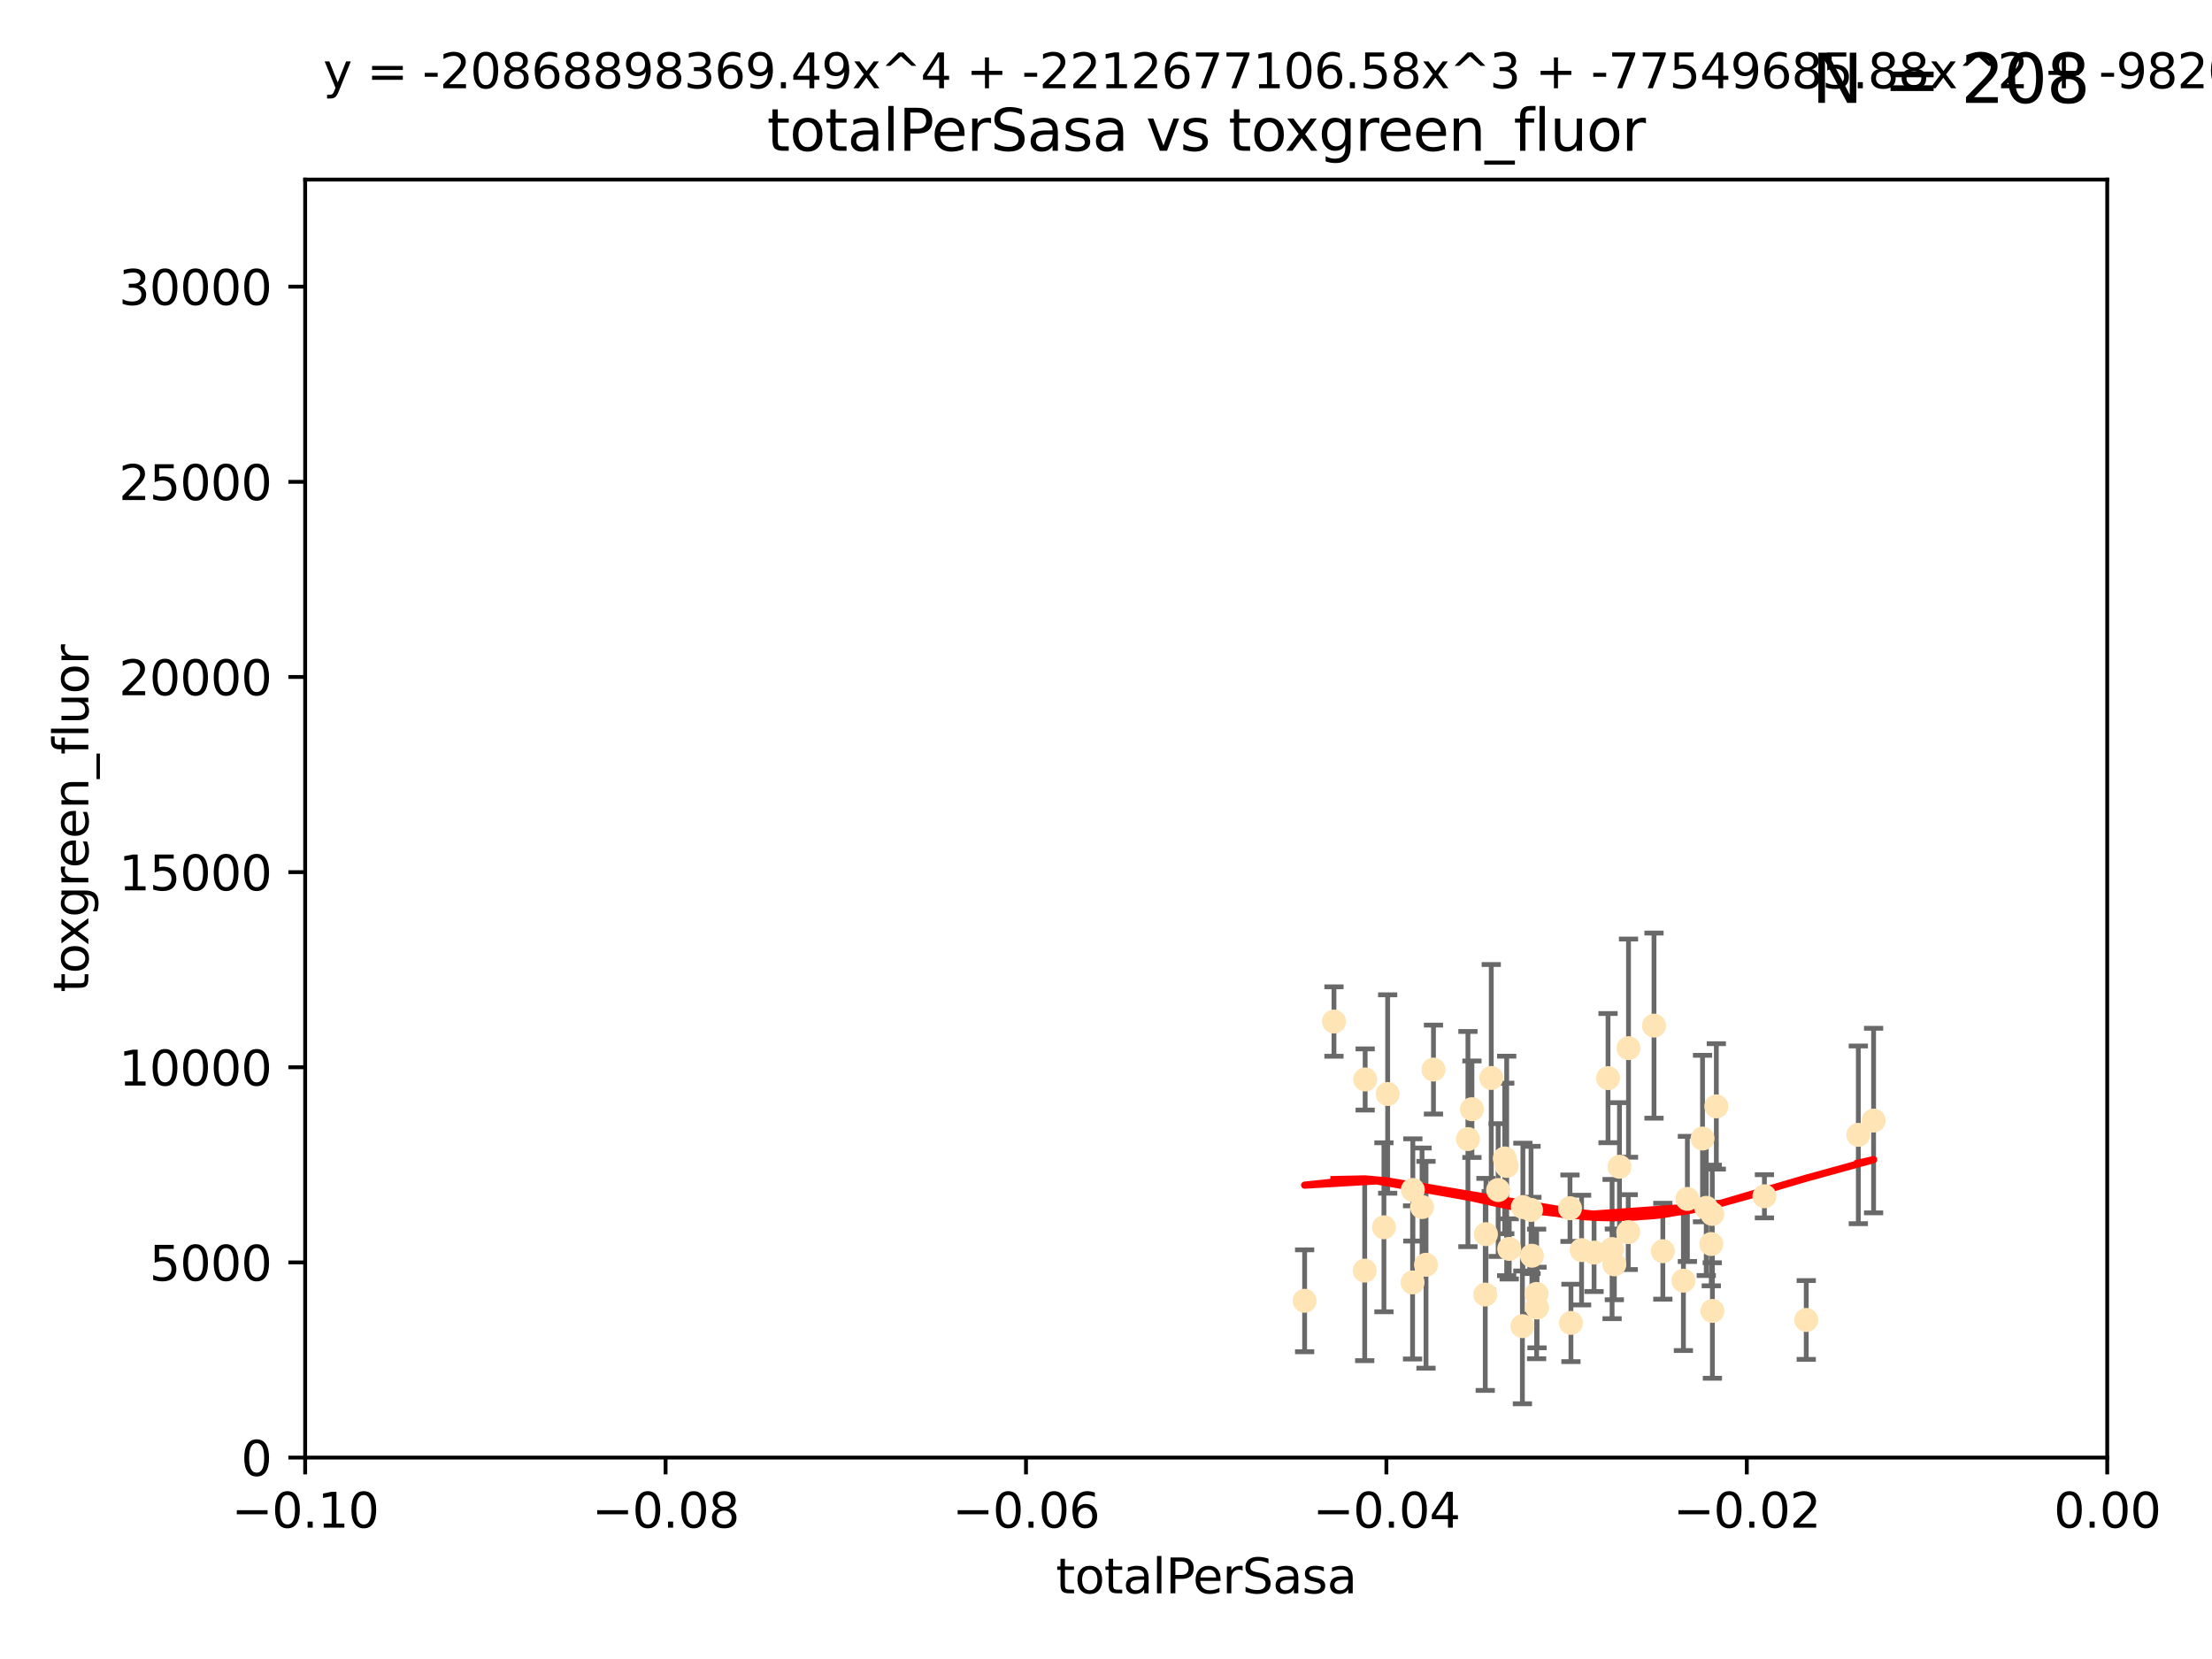 <?xml version="1.0" encoding="utf-8" standalone="no"?>
<!DOCTYPE svg PUBLIC "-//W3C//DTD SVG 1.1//EN"
  "http://www.w3.org/Graphics/SVG/1.1/DTD/svg11.dtd">
<svg xmlns:xlink="http://www.w3.org/1999/xlink" width="460.8pt" height="345.6pt" viewBox="0 0 460.8 345.6" xmlns="http://www.w3.org/2000/svg" version="1.1">
 <defs>
  <style type="text/css">*{stroke-linejoin: round; stroke-linecap: butt}</style>
 </defs>
 <g id="figure_1">
  <g id="patch_1">
   <path d="M 0 345.6 
L 460.8 345.6 
L 460.8 0 
L 0 0 
z
" style="fill: #ffffff"/>
  </g>
  <g id="axes_1">
   <g id="patch_2">
    <path d="M 63.571 303.64 
L 438.975 303.64 
L 438.975 37.411 
L 63.571 37.411 
z
" style="fill: #ffffff"/>
   </g>
   <g id="PathCollection_1">
    <defs>
     <path id="mea10096dc4" d="M 0 1.118 
C 0.297 1.118 0.581 1 0.791 0.791 
C 1 0.581 1.118 0.297 1.118 0 
C 1.118 -0.297 1 -0.581 0.791 -0.791 
C 0.581 -1 0.297 -1.118 0 -1.118 
C -0.297 -1.118 -0.581 -1 -0.791 -0.791 
C -1 -0.581 -1.118 -0.297 -1.118 0 
C -1.118 0.297 -1 0.581 -0.791 0.791 
C -0.581 1 -0.297 1.118 0 1.118 
z
" style="stroke: #ffe4b5"/>
    </defs>
    <g clip-path="url(#pb2c7de4767)">
     <use xlink:href="#mea10096dc4" x="277.89" y="212.802" style="fill: #ffe4b5; stroke: #ffe4b5"/>
     <use xlink:href="#mea10096dc4" x="284.39" y="224.873" style="fill: #ffe4b5; stroke: #ffe4b5"/>
     <use xlink:href="#mea10096dc4" x="306.632" y="231.067" style="fill: #ffe4b5; stroke: #ffe4b5"/>
     <use xlink:href="#mea10096dc4" x="289.078" y="227.903" style="fill: #ffe4b5; stroke: #ffe4b5"/>
     <use xlink:href="#mea10096dc4" x="284.293" y="264.692" style="fill: #ffe4b5; stroke: #ffe4b5"/>
     <use xlink:href="#mea10096dc4" x="271.779" y="270.979" style="fill: #ffe4b5; stroke: #ffe4b5"/>
     <use xlink:href="#mea10096dc4" x="288.299" y="255.665" style="fill: #ffe4b5; stroke: #ffe4b5"/>
     <use xlink:href="#mea10096dc4" x="296.242" y="251.455" style="fill: #ffe4b5; stroke: #ffe4b5"/>
     <use xlink:href="#mea10096dc4" x="297.063" y="263.475" style="fill: #ffe4b5; stroke: #ffe4b5"/>
     <use xlink:href="#mea10096dc4" x="318.943" y="252.047" style="fill: #ffe4b5; stroke: #ffe4b5"/>
     <use xlink:href="#mea10096dc4" x="317.243" y="251.458" style="fill: #ffe4b5; stroke: #ffe4b5"/>
     <use xlink:href="#mea10096dc4" x="294.318" y="247.882" style="fill: #ffe4b5; stroke: #ffe4b5"/>
     <use xlink:href="#mea10096dc4" x="313.869" y="242.885" style="fill: #ffe4b5; stroke: #ffe4b5"/>
     <use xlink:href="#mea10096dc4" x="313.471" y="241.324" style="fill: #ffe4b5; stroke: #ffe4b5"/>
     <use xlink:href="#mea10096dc4" x="312.092" y="247.907" style="fill: #ffe4b5; stroke: #ffe4b5"/>
     <use xlink:href="#mea10096dc4" x="305.797" y="237.288" style="fill: #ffe4b5; stroke: #ffe4b5"/>
     <use xlink:href="#mea10096dc4" x="298.619" y="222.809" style="fill: #ffe4b5; stroke: #ffe4b5"/>
     <use xlink:href="#mea10096dc4" x="317.142" y="276.261" style="fill: #ffe4b5; stroke: #ffe4b5"/>
     <use xlink:href="#mea10096dc4" x="309.404" y="269.678" style="fill: #ffe4b5; stroke: #ffe4b5"/>
     <use xlink:href="#mea10096dc4" x="309.551" y="257.103" style="fill: #ffe4b5; stroke: #ffe4b5"/>
     <use xlink:href="#mea10096dc4" x="320.103" y="269.55" style="fill: #ffe4b5; stroke: #ffe4b5"/>
     <use xlink:href="#mea10096dc4" x="337.368" y="243.055" style="fill: #ffe4b5; stroke: #ffe4b5"/>
     <use xlink:href="#mea10096dc4" x="319.123" y="261.588" style="fill: #ffe4b5; stroke: #ffe4b5"/>
     <use xlink:href="#mea10096dc4" x="310.657" y="224.564" style="fill: #ffe4b5; stroke: #ffe4b5"/>
     <use xlink:href="#mea10096dc4" x="327.058" y="251.692" style="fill: #ffe4b5; stroke: #ffe4b5"/>
     <use xlink:href="#mea10096dc4" x="294.266" y="267.149" style="fill: #ffe4b5; stroke: #ffe4b5"/>
     <use xlink:href="#mea10096dc4" x="334.983" y="224.589" style="fill: #ffe4b5; stroke: #ffe4b5"/>
     <use xlink:href="#mea10096dc4" x="329.474" y="260.418" style="fill: #ffe4b5; stroke: #ffe4b5"/>
     <use xlink:href="#mea10096dc4" x="339.247" y="218.347" style="fill: #ffe4b5; stroke: #ffe4b5"/>
     <use xlink:href="#mea10096dc4" x="314.398" y="260.168" style="fill: #ffe4b5; stroke: #ffe4b5"/>
     <use xlink:href="#mea10096dc4" x="320.186" y="272.377" style="fill: #ffe4b5; stroke: #ffe4b5"/>
     <use xlink:href="#mea10096dc4" x="332.073" y="260.939" style="fill: #ffe4b5; stroke: #ffe4b5"/>
     <use xlink:href="#mea10096dc4" x="335.828" y="260.2" style="fill: #ffe4b5; stroke: #ffe4b5"/>
     <use xlink:href="#mea10096dc4" x="336.297" y="263.39" style="fill: #ffe4b5; stroke: #ffe4b5"/>
     <use xlink:href="#mea10096dc4" x="350.686" y="266.787" style="fill: #ffe4b5; stroke: #ffe4b5"/>
     <use xlink:href="#mea10096dc4" x="354.67" y="237.179" style="fill: #ffe4b5; stroke: #ffe4b5"/>
     <use xlink:href="#mea10096dc4" x="346.4" y="260.652" style="fill: #ffe4b5; stroke: #ffe4b5"/>
     <use xlink:href="#mea10096dc4" x="344.559" y="213.654" style="fill: #ffe4b5; stroke: #ffe4b5"/>
     <use xlink:href="#mea10096dc4" x="339.191" y="256.674" style="fill: #ffe4b5; stroke: #ffe4b5"/>
     <use xlink:href="#mea10096dc4" x="355.446" y="251.615" style="fill: #ffe4b5; stroke: #ffe4b5"/>
     <use xlink:href="#mea10096dc4" x="356.698" y="252.889" style="fill: #ffe4b5; stroke: #ffe4b5"/>
     <use xlink:href="#mea10096dc4" x="356.492" y="259.156" style="fill: #ffe4b5; stroke: #ffe4b5"/>
     <use xlink:href="#mea10096dc4" x="351.515" y="249.756" style="fill: #ffe4b5; stroke: #ffe4b5"/>
     <use xlink:href="#mea10096dc4" x="327.257" y="275.586" style="fill: #ffe4b5; stroke: #ffe4b5"/>
     <use xlink:href="#mea10096dc4" x="356.726" y="273.091" style="fill: #ffe4b5; stroke: #ffe4b5"/>
     <use xlink:href="#mea10096dc4" x="367.563" y="249.204" style="fill: #ffe4b5; stroke: #ffe4b5"/>
     <use xlink:href="#mea10096dc4" x="357.543" y="230.478" style="fill: #ffe4b5; stroke: #ffe4b5"/>
     <use xlink:href="#mea10096dc4" x="376.275" y="274.972" style="fill: #ffe4b5; stroke: #ffe4b5"/>
     <use xlink:href="#mea10096dc4" x="390.305" y="233.435" style="fill: #ffe4b5; stroke: #ffe4b5"/>
     <use xlink:href="#mea10096dc4" x="387.124" y="236.407" style="fill: #ffe4b5; stroke: #ffe4b5"/>
    </g>
   </g>
   <g id="matplotlib.axis_1">
    <g id="xtick_1">
     <g id="line2d_1">
      <defs>
       <path id="m2d8df4fc4b" d="M 0 0 
L 0 3.5 
" style="stroke: #000000; stroke-width: 0.8"/>
      </defs>
      <g>
       <use xlink:href="#m2d8df4fc4b" x="63.571" y="303.64" style="stroke: #000000; stroke-width: 0.8"/>
      </g>
     </g>
     <g id="text_1">
      <!-- −0.10 -->
      <g transform="translate(48.249 318.238)scale(0.1 -0.1)">
       <defs>
        <path id="DejaVuSans-2212" d="M 678 2272 
L 4684 2272 
L 4684 1741 
L 678 1741 
L 678 2272 
z
" transform="scale(0.016)"/>
        <path id="DejaVuSans-30" d="M 2034 4250 
Q 1547 4250 1301 3770 
Q 1056 3291 1056 2328 
Q 1056 1369 1301 889 
Q 1547 409 2034 409 
Q 2525 409 2770 889 
Q 3016 1369 3016 2328 
Q 3016 3291 2770 3770 
Q 2525 4250 2034 4250 
z
M 2034 4750 
Q 2819 4750 3233 4129 
Q 3647 3509 3647 2328 
Q 3647 1150 3233 529 
Q 2819 -91 2034 -91 
Q 1250 -91 836 529 
Q 422 1150 422 2328 
Q 422 3509 836 4129 
Q 1250 4750 2034 4750 
z
" transform="scale(0.016)"/>
        <path id="DejaVuSans-2e" d="M 684 794 
L 1344 794 
L 1344 0 
L 684 0 
L 684 794 
z
" transform="scale(0.016)"/>
        <path id="DejaVuSans-31" d="M 794 531 
L 1825 531 
L 1825 4091 
L 703 3866 
L 703 4441 
L 1819 4666 
L 2450 4666 
L 2450 531 
L 3481 531 
L 3481 0 
L 794 0 
L 794 531 
z
" transform="scale(0.016)"/>
       </defs>
       <use xlink:href="#DejaVuSans-2212"/>
       <use xlink:href="#DejaVuSans-30" x="83.789"/>
       <use xlink:href="#DejaVuSans-2e" x="147.412"/>
       <use xlink:href="#DejaVuSans-31" x="179.199"/>
       <use xlink:href="#DejaVuSans-30" x="242.822"/>
      </g>
     </g>
    </g>
    <g id="xtick_2">
     <g id="line2d_2">
      <g>
       <use xlink:href="#m2d8df4fc4b" x="138.652" y="303.64" style="stroke: #000000; stroke-width: 0.8"/>
      </g>
     </g>
     <g id="text_2">
      <!-- −0.08 -->
      <g transform="translate(123.329 318.238)scale(0.1 -0.1)">
       <defs>
        <path id="DejaVuSans-38" d="M 2034 2216 
Q 1584 2216 1326 1975 
Q 1069 1734 1069 1313 
Q 1069 891 1326 650 
Q 1584 409 2034 409 
Q 2484 409 2743 651 
Q 3003 894 3003 1313 
Q 3003 1734 2745 1975 
Q 2488 2216 2034 2216 
z
M 1403 2484 
Q 997 2584 770 2862 
Q 544 3141 544 3541 
Q 544 4100 942 4425 
Q 1341 4750 2034 4750 
Q 2731 4750 3128 4425 
Q 3525 4100 3525 3541 
Q 3525 3141 3298 2862 
Q 3072 2584 2669 2484 
Q 3125 2378 3379 2068 
Q 3634 1759 3634 1313 
Q 3634 634 3220 271 
Q 2806 -91 2034 -91 
Q 1263 -91 848 271 
Q 434 634 434 1313 
Q 434 1759 690 2068 
Q 947 2378 1403 2484 
z
M 1172 3481 
Q 1172 3119 1398 2916 
Q 1625 2713 2034 2713 
Q 2441 2713 2670 2916 
Q 2900 3119 2900 3481 
Q 2900 3844 2670 4047 
Q 2441 4250 2034 4250 
Q 1625 4250 1398 4047 
Q 1172 3844 1172 3481 
z
" transform="scale(0.016)"/>
       </defs>
       <use xlink:href="#DejaVuSans-2212"/>
       <use xlink:href="#DejaVuSans-30" x="83.789"/>
       <use xlink:href="#DejaVuSans-2e" x="147.412"/>
       <use xlink:href="#DejaVuSans-30" x="179.199"/>
       <use xlink:href="#DejaVuSans-38" x="242.822"/>
      </g>
     </g>
    </g>
    <g id="xtick_3">
     <g id="line2d_3">
      <g>
       <use xlink:href="#m2d8df4fc4b" x="213.733" y="303.64" style="stroke: #000000; stroke-width: 0.8"/>
      </g>
     </g>
     <g id="text_3">
      <!-- −0.06 -->
      <g transform="translate(198.41 318.238)scale(0.1 -0.1)">
       <defs>
        <path id="DejaVuSans-36" d="M 2113 2584 
Q 1688 2584 1439 2293 
Q 1191 2003 1191 1497 
Q 1191 994 1439 701 
Q 1688 409 2113 409 
Q 2538 409 2786 701 
Q 3034 994 3034 1497 
Q 3034 2003 2786 2293 
Q 2538 2584 2113 2584 
z
M 3366 4563 
L 3366 3988 
Q 3128 4100 2886 4159 
Q 2644 4219 2406 4219 
Q 1781 4219 1451 3797 
Q 1122 3375 1075 2522 
Q 1259 2794 1537 2939 
Q 1816 3084 2150 3084 
Q 2853 3084 3261 2657 
Q 3669 2231 3669 1497 
Q 3669 778 3244 343 
Q 2819 -91 2113 -91 
Q 1303 -91 875 529 
Q 447 1150 447 2328 
Q 447 3434 972 4092 
Q 1497 4750 2381 4750 
Q 2619 4750 2861 4703 
Q 3103 4656 3366 4563 
z
" transform="scale(0.016)"/>
       </defs>
       <use xlink:href="#DejaVuSans-2212"/>
       <use xlink:href="#DejaVuSans-30" x="83.789"/>
       <use xlink:href="#DejaVuSans-2e" x="147.412"/>
       <use xlink:href="#DejaVuSans-30" x="179.199"/>
       <use xlink:href="#DejaVuSans-36" x="242.822"/>
      </g>
     </g>
    </g>
    <g id="xtick_4">
     <g id="line2d_4">
      <g>
       <use xlink:href="#m2d8df4fc4b" x="288.813" y="303.64" style="stroke: #000000; stroke-width: 0.8"/>
      </g>
     </g>
     <g id="text_4">
      <!-- −0.04 -->
      <g transform="translate(273.491 318.238)scale(0.1 -0.1)">
       <defs>
        <path id="DejaVuSans-34" d="M 2419 4116 
L 825 1625 
L 2419 1625 
L 2419 4116 
z
M 2253 4666 
L 3047 4666 
L 3047 1625 
L 3713 1625 
L 3713 1100 
L 3047 1100 
L 3047 0 
L 2419 0 
L 2419 1100 
L 313 1100 
L 313 1709 
L 2253 4666 
z
" transform="scale(0.016)"/>
       </defs>
       <use xlink:href="#DejaVuSans-2212"/>
       <use xlink:href="#DejaVuSans-30" x="83.789"/>
       <use xlink:href="#DejaVuSans-2e" x="147.412"/>
       <use xlink:href="#DejaVuSans-30" x="179.199"/>
       <use xlink:href="#DejaVuSans-34" x="242.822"/>
      </g>
     </g>
    </g>
    <g id="xtick_5">
     <g id="line2d_5">
      <g>
       <use xlink:href="#m2d8df4fc4b" x="363.894" y="303.64" style="stroke: #000000; stroke-width: 0.8"/>
      </g>
     </g>
     <g id="text_5">
      <!-- −0.02 -->
      <g transform="translate(348.572 318.238)scale(0.1 -0.1)">
       <defs>
        <path id="DejaVuSans-32" d="M 1228 531 
L 3431 531 
L 3431 0 
L 469 0 
L 469 531 
Q 828 903 1448 1529 
Q 2069 2156 2228 2338 
Q 2531 2678 2651 2914 
Q 2772 3150 2772 3378 
Q 2772 3750 2511 3984 
Q 2250 4219 1831 4219 
Q 1534 4219 1204 4116 
Q 875 4013 500 3803 
L 500 4441 
Q 881 4594 1212 4672 
Q 1544 4750 1819 4750 
Q 2544 4750 2975 4387 
Q 3406 4025 3406 3419 
Q 3406 3131 3298 2873 
Q 3191 2616 2906 2266 
Q 2828 2175 2409 1742 
Q 1991 1309 1228 531 
z
" transform="scale(0.016)"/>
       </defs>
       <use xlink:href="#DejaVuSans-2212"/>
       <use xlink:href="#DejaVuSans-30" x="83.789"/>
       <use xlink:href="#DejaVuSans-2e" x="147.412"/>
       <use xlink:href="#DejaVuSans-30" x="179.199"/>
       <use xlink:href="#DejaVuSans-32" x="242.822"/>
      </g>
     </g>
    </g>
    <g id="xtick_6">
     <g id="line2d_6">
      <g>
       <use xlink:href="#m2d8df4fc4b" x="438.975" y="303.64" style="stroke: #000000; stroke-width: 0.8"/>
      </g>
     </g>
     <g id="text_6">
      <!-- 0.00 -->
      <g transform="translate(427.842 318.238)scale(0.1 -0.1)">
       <use xlink:href="#DejaVuSans-30"/>
       <use xlink:href="#DejaVuSans-2e" x="63.623"/>
       <use xlink:href="#DejaVuSans-30" x="95.41"/>
       <use xlink:href="#DejaVuSans-30" x="159.033"/>
      </g>
     </g>
    </g>
    <g id="text_7">
     <!-- totalPerSasa -->
     <g transform="translate(219.968 331.917)scale(0.1 -0.1)">
      <defs>
       <path id="DejaVuSans-74" d="M 1172 4494 
L 1172 3500 
L 2356 3500 
L 2356 3053 
L 1172 3053 
L 1172 1153 
Q 1172 725 1289 603 
Q 1406 481 1766 481 
L 2356 481 
L 2356 0 
L 1766 0 
Q 1100 0 847 248 
Q 594 497 594 1153 
L 594 3053 
L 172 3053 
L 172 3500 
L 594 3500 
L 594 4494 
L 1172 4494 
z
" transform="scale(0.016)"/>
       <path id="DejaVuSans-6f" d="M 1959 3097 
Q 1497 3097 1228 2736 
Q 959 2375 959 1747 
Q 959 1119 1226 758 
Q 1494 397 1959 397 
Q 2419 397 2687 759 
Q 2956 1122 2956 1747 
Q 2956 2369 2687 2733 
Q 2419 3097 1959 3097 
z
M 1959 3584 
Q 2709 3584 3137 3096 
Q 3566 2609 3566 1747 
Q 3566 888 3137 398 
Q 2709 -91 1959 -91 
Q 1206 -91 779 398 
Q 353 888 353 1747 
Q 353 2609 779 3096 
Q 1206 3584 1959 3584 
z
" transform="scale(0.016)"/>
       <path id="DejaVuSans-61" d="M 2194 1759 
Q 1497 1759 1228 1600 
Q 959 1441 959 1056 
Q 959 750 1161 570 
Q 1363 391 1709 391 
Q 2188 391 2477 730 
Q 2766 1069 2766 1631 
L 2766 1759 
L 2194 1759 
z
M 3341 1997 
L 3341 0 
L 2766 0 
L 2766 531 
Q 2569 213 2275 61 
Q 1981 -91 1556 -91 
Q 1019 -91 701 211 
Q 384 513 384 1019 
Q 384 1609 779 1909 
Q 1175 2209 1959 2209 
L 2766 2209 
L 2766 2266 
Q 2766 2663 2505 2880 
Q 2244 3097 1772 3097 
Q 1472 3097 1187 3025 
Q 903 2953 641 2809 
L 641 3341 
Q 956 3463 1253 3523 
Q 1550 3584 1831 3584 
Q 2591 3584 2966 3190 
Q 3341 2797 3341 1997 
z
" transform="scale(0.016)"/>
       <path id="DejaVuSans-6c" d="M 603 4863 
L 1178 4863 
L 1178 0 
L 603 0 
L 603 4863 
z
" transform="scale(0.016)"/>
       <path id="DejaVuSans-50" d="M 1259 4147 
L 1259 2394 
L 2053 2394 
Q 2494 2394 2734 2622 
Q 2975 2850 2975 3272 
Q 2975 3691 2734 3919 
Q 2494 4147 2053 4147 
L 1259 4147 
z
M 628 4666 
L 2053 4666 
Q 2838 4666 3239 4311 
Q 3641 3956 3641 3272 
Q 3641 2581 3239 2228 
Q 2838 1875 2053 1875 
L 1259 1875 
L 1259 0 
L 628 0 
L 628 4666 
z
" transform="scale(0.016)"/>
       <path id="DejaVuSans-65" d="M 3597 1894 
L 3597 1613 
L 953 1613 
Q 991 1019 1311 708 
Q 1631 397 2203 397 
Q 2534 397 2845 478 
Q 3156 559 3463 722 
L 3463 178 
Q 3153 47 2828 -22 
Q 2503 -91 2169 -91 
Q 1331 -91 842 396 
Q 353 884 353 1716 
Q 353 2575 817 3079 
Q 1281 3584 2069 3584 
Q 2775 3584 3186 3129 
Q 3597 2675 3597 1894 
z
M 3022 2063 
Q 3016 2534 2758 2815 
Q 2500 3097 2075 3097 
Q 1594 3097 1305 2825 
Q 1016 2553 972 2059 
L 3022 2063 
z
" transform="scale(0.016)"/>
       <path id="DejaVuSans-72" d="M 2631 2963 
Q 2534 3019 2420 3045 
Q 2306 3072 2169 3072 
Q 1681 3072 1420 2755 
Q 1159 2438 1159 1844 
L 1159 0 
L 581 0 
L 581 3500 
L 1159 3500 
L 1159 2956 
Q 1341 3275 1631 3429 
Q 1922 3584 2338 3584 
Q 2397 3584 2469 3576 
Q 2541 3569 2628 3553 
L 2631 2963 
z
" transform="scale(0.016)"/>
       <path id="DejaVuSans-53" d="M 3425 4513 
L 3425 3897 
Q 3066 4069 2747 4153 
Q 2428 4238 2131 4238 
Q 1616 4238 1336 4038 
Q 1056 3838 1056 3469 
Q 1056 3159 1242 3001 
Q 1428 2844 1947 2747 
L 2328 2669 
Q 3034 2534 3370 2195 
Q 3706 1856 3706 1288 
Q 3706 609 3251 259 
Q 2797 -91 1919 -91 
Q 1588 -91 1214 -16 
Q 841 59 441 206 
L 441 856 
Q 825 641 1194 531 
Q 1563 422 1919 422 
Q 2459 422 2753 634 
Q 3047 847 3047 1241 
Q 3047 1584 2836 1778 
Q 2625 1972 2144 2069 
L 1759 2144 
Q 1053 2284 737 2584 
Q 422 2884 422 3419 
Q 422 4038 858 4394 
Q 1294 4750 2059 4750 
Q 2388 4750 2728 4690 
Q 3069 4631 3425 4513 
z
" transform="scale(0.016)"/>
       <path id="DejaVuSans-73" d="M 2834 3397 
L 2834 2853 
Q 2591 2978 2328 3040 
Q 2066 3103 1784 3103 
Q 1356 3103 1142 2972 
Q 928 2841 928 2578 
Q 928 2378 1081 2264 
Q 1234 2150 1697 2047 
L 1894 2003 
Q 2506 1872 2764 1633 
Q 3022 1394 3022 966 
Q 3022 478 2636 193 
Q 2250 -91 1575 -91 
Q 1294 -91 989 -36 
Q 684 19 347 128 
L 347 722 
Q 666 556 975 473 
Q 1284 391 1588 391 
Q 1994 391 2212 530 
Q 2431 669 2431 922 
Q 2431 1156 2273 1281 
Q 2116 1406 1581 1522 
L 1381 1569 
Q 847 1681 609 1914 
Q 372 2147 372 2553 
Q 372 3047 722 3315 
Q 1072 3584 1716 3584 
Q 2034 3584 2315 3537 
Q 2597 3491 2834 3397 
z
" transform="scale(0.016)"/>
      </defs>
      <use xlink:href="#DejaVuSans-74"/>
      <use xlink:href="#DejaVuSans-6f" x="39.209"/>
      <use xlink:href="#DejaVuSans-74" x="100.391"/>
      <use xlink:href="#DejaVuSans-61" x="139.6"/>
      <use xlink:href="#DejaVuSans-6c" x="200.879"/>
      <use xlink:href="#DejaVuSans-50" x="228.662"/>
      <use xlink:href="#DejaVuSans-65" x="285.34"/>
      <use xlink:href="#DejaVuSans-72" x="346.863"/>
      <use xlink:href="#DejaVuSans-53" x="387.977"/>
      <use xlink:href="#DejaVuSans-61" x="451.453"/>
      <use xlink:href="#DejaVuSans-73" x="512.732"/>
      <use xlink:href="#DejaVuSans-61" x="564.832"/>
     </g>
    </g>
   </g>
   <g id="matplotlib.axis_2">
    <g id="ytick_1">
     <g id="line2d_7">
      <defs>
       <path id="med9866a086" d="M 0 0 
L -3.5 0 
" style="stroke: #000000; stroke-width: 0.8"/>
      </defs>
      <g>
       <use xlink:href="#med9866a086" x="63.571" y="303.64" style="stroke: #000000; stroke-width: 0.8"/>
      </g>
     </g>
     <g id="text_8">
      <!-- 0 -->
      <g transform="translate(50.209 307.439)scale(0.1 -0.1)">
       <use xlink:href="#DejaVuSans-30"/>
      </g>
     </g>
    </g>
    <g id="ytick_2">
     <g id="line2d_8">
      <g>
       <use xlink:href="#med9866a086" x="63.571" y="262.986" style="stroke: #000000; stroke-width: 0.8"/>
      </g>
     </g>
     <g id="text_9">
      <!-- 5000 -->
      <g transform="translate(31.121 266.786)scale(0.1 -0.1)">
       <defs>
        <path id="DejaVuSans-35" d="M 691 4666 
L 3169 4666 
L 3169 4134 
L 1269 4134 
L 1269 2991 
Q 1406 3038 1543 3061 
Q 1681 3084 1819 3084 
Q 2600 3084 3056 2656 
Q 3513 2228 3513 1497 
Q 3513 744 3044 326 
Q 2575 -91 1722 -91 
Q 1428 -91 1123 -41 
Q 819 9 494 109 
L 494 744 
Q 775 591 1075 516 
Q 1375 441 1709 441 
Q 2250 441 2565 725 
Q 2881 1009 2881 1497 
Q 2881 1984 2565 2268 
Q 2250 2553 1709 2553 
Q 1456 2553 1204 2497 
Q 953 2441 691 2322 
L 691 4666 
z
" transform="scale(0.016)"/>
       </defs>
       <use xlink:href="#DejaVuSans-35"/>
       <use xlink:href="#DejaVuSans-30" x="63.623"/>
       <use xlink:href="#DejaVuSans-30" x="127.246"/>
       <use xlink:href="#DejaVuSans-30" x="190.869"/>
      </g>
     </g>
    </g>
    <g id="ytick_3">
     <g id="line2d_9">
      <g>
       <use xlink:href="#med9866a086" x="63.571" y="222.333" style="stroke: #000000; stroke-width: 0.8"/>
      </g>
     </g>
     <g id="text_10">
      <!-- 10000 -->
      <g transform="translate(24.759 226.132)scale(0.1 -0.1)">
       <use xlink:href="#DejaVuSans-31"/>
       <use xlink:href="#DejaVuSans-30" x="63.623"/>
       <use xlink:href="#DejaVuSans-30" x="127.246"/>
       <use xlink:href="#DejaVuSans-30" x="190.869"/>
       <use xlink:href="#DejaVuSans-30" x="254.492"/>
      </g>
     </g>
    </g>
    <g id="ytick_4">
     <g id="line2d_10">
      <g>
       <use xlink:href="#med9866a086" x="63.571" y="181.679" style="stroke: #000000; stroke-width: 0.8"/>
      </g>
     </g>
     <g id="text_11">
      <!-- 15000 -->
      <g transform="translate(24.759 185.478)scale(0.1 -0.1)">
       <use xlink:href="#DejaVuSans-31"/>
       <use xlink:href="#DejaVuSans-35" x="63.623"/>
       <use xlink:href="#DejaVuSans-30" x="127.246"/>
       <use xlink:href="#DejaVuSans-30" x="190.869"/>
       <use xlink:href="#DejaVuSans-30" x="254.492"/>
      </g>
     </g>
    </g>
    <g id="ytick_5">
     <g id="line2d_11">
      <g>
       <use xlink:href="#med9866a086" x="63.571" y="141.026" style="stroke: #000000; stroke-width: 0.8"/>
      </g>
     </g>
     <g id="text_12">
      <!-- 20000 -->
      <g transform="translate(24.759 144.825)scale(0.1 -0.1)">
       <use xlink:href="#DejaVuSans-32"/>
       <use xlink:href="#DejaVuSans-30" x="63.623"/>
       <use xlink:href="#DejaVuSans-30" x="127.246"/>
       <use xlink:href="#DejaVuSans-30" x="190.869"/>
       <use xlink:href="#DejaVuSans-30" x="254.492"/>
      </g>
     </g>
    </g>
    <g id="ytick_6">
     <g id="line2d_12">
      <g>
       <use xlink:href="#med9866a086" x="63.571" y="100.372" style="stroke: #000000; stroke-width: 0.8"/>
      </g>
     </g>
     <g id="text_13">
      <!-- 25000 -->
      <g transform="translate(24.759 104.171)scale(0.1 -0.1)">
       <use xlink:href="#DejaVuSans-32"/>
       <use xlink:href="#DejaVuSans-35" x="63.623"/>
       <use xlink:href="#DejaVuSans-30" x="127.246"/>
       <use xlink:href="#DejaVuSans-30" x="190.869"/>
       <use xlink:href="#DejaVuSans-30" x="254.492"/>
      </g>
     </g>
    </g>
    <g id="ytick_7">
     <g id="line2d_13">
      <g>
       <use xlink:href="#med9866a086" x="63.571" y="59.718" style="stroke: #000000; stroke-width: 0.8"/>
      </g>
     </g>
     <g id="text_14">
      <!-- 30000 -->
      <g transform="translate(24.759 63.518)scale(0.1 -0.1)">
       <defs>
        <path id="DejaVuSans-33" d="M 2597 2516 
Q 3050 2419 3304 2112 
Q 3559 1806 3559 1356 
Q 3559 666 3084 287 
Q 2609 -91 1734 -91 
Q 1441 -91 1130 -33 
Q 819 25 488 141 
L 488 750 
Q 750 597 1062 519 
Q 1375 441 1716 441 
Q 2309 441 2620 675 
Q 2931 909 2931 1356 
Q 2931 1769 2642 2001 
Q 2353 2234 1838 2234 
L 1294 2234 
L 1294 2753 
L 1863 2753 
Q 2328 2753 2575 2939 
Q 2822 3125 2822 3475 
Q 2822 3834 2567 4026 
Q 2313 4219 1838 4219 
Q 1578 4219 1281 4162 
Q 984 4106 628 3988 
L 628 4550 
Q 988 4650 1302 4700 
Q 1616 4750 1894 4750 
Q 2613 4750 3031 4423 
Q 3450 4097 3450 3541 
Q 3450 3153 3228 2886 
Q 3006 2619 2597 2516 
z
" transform="scale(0.016)"/>
       </defs>
       <use xlink:href="#DejaVuSans-33"/>
       <use xlink:href="#DejaVuSans-30" x="63.623"/>
       <use xlink:href="#DejaVuSans-30" x="127.246"/>
       <use xlink:href="#DejaVuSans-30" x="190.869"/>
       <use xlink:href="#DejaVuSans-30" x="254.492"/>
      </g>
     </g>
    </g>
    <g id="text_15">
     <!-- toxgreen_fluor -->
     <g transform="translate(18.401 206.72)rotate(-90)scale(0.1 -0.1)">
      <defs>
       <path id="DejaVuSans-78" d="M 3513 3500 
L 2247 1797 
L 3578 0 
L 2900 0 
L 1881 1375 
L 863 0 
L 184 0 
L 1544 1831 
L 300 3500 
L 978 3500 
L 1906 2253 
L 2834 3500 
L 3513 3500 
z
" transform="scale(0.016)"/>
       <path id="DejaVuSans-67" d="M 2906 1791 
Q 2906 2416 2648 2759 
Q 2391 3103 1925 3103 
Q 1463 3103 1205 2759 
Q 947 2416 947 1791 
Q 947 1169 1205 825 
Q 1463 481 1925 481 
Q 2391 481 2648 825 
Q 2906 1169 2906 1791 
z
M 3481 434 
Q 3481 -459 3084 -895 
Q 2688 -1331 1869 -1331 
Q 1566 -1331 1297 -1286 
Q 1028 -1241 775 -1147 
L 775 -588 
Q 1028 -725 1275 -790 
Q 1522 -856 1778 -856 
Q 2344 -856 2625 -561 
Q 2906 -266 2906 331 
L 2906 616 
Q 2728 306 2450 153 
Q 2172 0 1784 0 
Q 1141 0 747 490 
Q 353 981 353 1791 
Q 353 2603 747 3093 
Q 1141 3584 1784 3584 
Q 2172 3584 2450 3431 
Q 2728 3278 2906 2969 
L 2906 3500 
L 3481 3500 
L 3481 434 
z
" transform="scale(0.016)"/>
       <path id="DejaVuSans-6e" d="M 3513 2113 
L 3513 0 
L 2938 0 
L 2938 2094 
Q 2938 2591 2744 2837 
Q 2550 3084 2163 3084 
Q 1697 3084 1428 2787 
Q 1159 2491 1159 1978 
L 1159 0 
L 581 0 
L 581 3500 
L 1159 3500 
L 1159 2956 
Q 1366 3272 1645 3428 
Q 1925 3584 2291 3584 
Q 2894 3584 3203 3211 
Q 3513 2838 3513 2113 
z
" transform="scale(0.016)"/>
       <path id="DejaVuSans-5f" d="M 3263 -1063 
L 3263 -1509 
L -63 -1509 
L -63 -1063 
L 3263 -1063 
z
" transform="scale(0.016)"/>
       <path id="DejaVuSans-66" d="M 2375 4863 
L 2375 4384 
L 1825 4384 
Q 1516 4384 1395 4259 
Q 1275 4134 1275 3809 
L 1275 3500 
L 2222 3500 
L 2222 3053 
L 1275 3053 
L 1275 0 
L 697 0 
L 697 3053 
L 147 3053 
L 147 3500 
L 697 3500 
L 697 3744 
Q 697 4328 969 4595 
Q 1241 4863 1831 4863 
L 2375 4863 
z
" transform="scale(0.016)"/>
       <path id="DejaVuSans-75" d="M 544 1381 
L 544 3500 
L 1119 3500 
L 1119 1403 
Q 1119 906 1312 657 
Q 1506 409 1894 409 
Q 2359 409 2629 706 
Q 2900 1003 2900 1516 
L 2900 3500 
L 3475 3500 
L 3475 0 
L 2900 0 
L 2900 538 
Q 2691 219 2414 64 
Q 2138 -91 1772 -91 
Q 1169 -91 856 284 
Q 544 659 544 1381 
z
M 1991 3584 
L 1991 3584 
z
" transform="scale(0.016)"/>
      </defs>
      <use xlink:href="#DejaVuSans-74"/>
      <use xlink:href="#DejaVuSans-6f" x="39.209"/>
      <use xlink:href="#DejaVuSans-78" x="97.266"/>
      <use xlink:href="#DejaVuSans-67" x="156.445"/>
      <use xlink:href="#DejaVuSans-72" x="219.922"/>
      <use xlink:href="#DejaVuSans-65" x="258.785"/>
      <use xlink:href="#DejaVuSans-65" x="320.309"/>
      <use xlink:href="#DejaVuSans-6e" x="381.832"/>
      <use xlink:href="#DejaVuSans-5f" x="445.211"/>
      <use xlink:href="#DejaVuSans-66" x="495.211"/>
      <use xlink:href="#DejaVuSans-6c" x="530.416"/>
      <use xlink:href="#DejaVuSans-75" x="558.199"/>
      <use xlink:href="#DejaVuSans-6f" x="621.578"/>
      <use xlink:href="#DejaVuSans-72" x="682.76"/>
     </g>
    </g>
   </g>
   <g id="LineCollection_1">
    <path d="M 277.89 220.032 
L 277.89 205.573 
" clip-path="url(#pb2c7de4767)" style="fill: none; stroke: #696969"/>
    <path d="M 284.39 231.243 
L 284.39 218.504 
" clip-path="url(#pb2c7de4767)" style="fill: none; stroke: #696969"/>
    <path d="M 306.632 241.119 
L 306.632 221.015 
" clip-path="url(#pb2c7de4767)" style="fill: none; stroke: #696969"/>
    <path d="M 289.078 248.569 
L 289.078 207.238 
" clip-path="url(#pb2c7de4767)" style="fill: none; stroke: #696969"/>
    <path d="M 284.293 283.445 
L 284.293 245.938 
" clip-path="url(#pb2c7de4767)" style="fill: none; stroke: #696969"/>
    <path d="M 271.779 281.591 
L 271.779 260.367 
" clip-path="url(#pb2c7de4767)" style="fill: none; stroke: #696969"/>
    <path d="M 288.299 273.27 
L 288.299 238.061 
" clip-path="url(#pb2c7de4767)" style="fill: none; stroke: #696969"/>
    <path d="M 296.242 263.752 
L 296.242 239.159 
" clip-path="url(#pb2c7de4767)" style="fill: none; stroke: #696969"/>
    <path d="M 297.063 285.018 
L 297.063 241.932 
" clip-path="url(#pb2c7de4767)" style="fill: none; stroke: #696969"/>
    <path d="M 318.943 265.298 
L 318.943 238.796 
" clip-path="url(#pb2c7de4767)" style="fill: none; stroke: #696969"/>
    <path d="M 317.243 264.768 
L 317.243 238.148 
" clip-path="url(#pb2c7de4767)" style="fill: none; stroke: #696969"/>
    <path d="M 294.318 258.528 
L 294.318 237.236 
" clip-path="url(#pb2c7de4767)" style="fill: none; stroke: #696969"/>
    <path d="M 313.869 265.745 
L 313.869 220.025 
" clip-path="url(#pb2c7de4767)" style="fill: none; stroke: #696969"/>
    <path d="M 313.471 257.002 
L 313.471 225.646 
" clip-path="url(#pb2c7de4767)" style="fill: none; stroke: #696969"/>
    <path d="M 312.092 261.733 
L 312.092 234.081 
" clip-path="url(#pb2c7de4767)" style="fill: none; stroke: #696969"/>
    <path d="M 305.797 259.699 
L 305.797 214.876 
" clip-path="url(#pb2c7de4767)" style="fill: none; stroke: #696969"/>
    <path d="M 298.619 232.071 
L 298.619 213.548 
" clip-path="url(#pb2c7de4767)" style="fill: none; stroke: #696969"/>
    <path d="M 317.142 292.428 
L 317.142 260.093 
" clip-path="url(#pb2c7de4767)" style="fill: none; stroke: #696969"/>
    <path d="M 309.404 289.643 
L 309.404 249.712 
" clip-path="url(#pb2c7de4767)" style="fill: none; stroke: #696969"/>
    <path d="M 309.551 268.73 
L 309.551 245.476 
" clip-path="url(#pb2c7de4767)" style="fill: none; stroke: #696969"/>
    <path d="M 320.103 283.046 
L 320.103 256.054 
" clip-path="url(#pb2c7de4767)" style="fill: none; stroke: #696969"/>
    <path d="M 337.368 256.404 
L 337.368 229.706 
" clip-path="url(#pb2c7de4767)" style="fill: none; stroke: #696969"/>
    <path d="M 319.123 273.762 
L 319.123 249.414 
" clip-path="url(#pb2c7de4767)" style="fill: none; stroke: #696969"/>
    <path d="M 310.657 248.198 
L 310.657 200.931 
" clip-path="url(#pb2c7de4767)" style="fill: none; stroke: #696969"/>
    <path d="M 327.058 258.613 
L 327.058 244.772 
" clip-path="url(#pb2c7de4767)" style="fill: none; stroke: #696969"/>
    <path d="M 294.266 283.104 
L 294.266 251.194 
" clip-path="url(#pb2c7de4767)" style="fill: none; stroke: #696969"/>
    <path d="M 334.983 238.042 
L 334.983 211.137 
" clip-path="url(#pb2c7de4767)" style="fill: none; stroke: #696969"/>
    <path d="M 329.474 271.844 
L 329.474 248.991 
" clip-path="url(#pb2c7de4767)" style="fill: none; stroke: #696969"/>
    <path d="M 339.247 241.072 
L 339.247 195.622 
" clip-path="url(#pb2c7de4767)" style="fill: none; stroke: #696969"/>
    <path d="M 314.398 266.44 
L 314.398 253.897 
" clip-path="url(#pb2c7de4767)" style="fill: none; stroke: #696969"/>
    <path d="M 320.186 280.771 
L 320.186 263.983 
" clip-path="url(#pb2c7de4767)" style="fill: none; stroke: #696969"/>
    <path d="M 332.073 269.046 
L 332.073 252.831 
" clip-path="url(#pb2c7de4767)" style="fill: none; stroke: #696969"/>
    <path d="M 335.828 274.702 
L 335.828 245.699 
" clip-path="url(#pb2c7de4767)" style="fill: none; stroke: #696969"/>
    <path d="M 336.297 270.759 
L 336.297 256.021 
" clip-path="url(#pb2c7de4767)" style="fill: none; stroke: #696969"/>
    <path d="M 350.686 281.343 
L 350.686 252.231 
" clip-path="url(#pb2c7de4767)" style="fill: none; stroke: #696969"/>
    <path d="M 354.67 254.521 
L 354.67 219.838 
" clip-path="url(#pb2c7de4767)" style="fill: none; stroke: #696969"/>
    <path d="M 346.4 270.642 
L 346.4 250.662 
" clip-path="url(#pb2c7de4767)" style="fill: none; stroke: #696969"/>
    <path d="M 344.559 232.935 
L 344.559 194.373 
" clip-path="url(#pb2c7de4767)" style="fill: none; stroke: #696969"/>
    <path d="M 339.191 264.469 
L 339.191 248.879 
" clip-path="url(#pb2c7de4767)" style="fill: none; stroke: #696969"/>
    <path d="M 355.446 265.717 
L 355.446 237.512 
" clip-path="url(#pb2c7de4767)" style="fill: none; stroke: #696969"/>
    <path d="M 356.698 263.053 
L 356.698 242.725 
" clip-path="url(#pb2c7de4767)" style="fill: none; stroke: #696969"/>
    <path d="M 356.492 267.862 
L 356.492 250.451 
" clip-path="url(#pb2c7de4767)" style="fill: none; stroke: #696969"/>
    <path d="M 351.515 262.791 
L 351.515 236.721 
" clip-path="url(#pb2c7de4767)" style="fill: none; stroke: #696969"/>
    <path d="M 327.257 283.647 
L 327.257 267.525 
" clip-path="url(#pb2c7de4767)" style="fill: none; stroke: #696969"/>
    <path d="M 356.726 287.119 
L 356.726 259.063 
" clip-path="url(#pb2c7de4767)" style="fill: none; stroke: #696969"/>
    <path d="M 367.563 253.701 
L 367.563 244.707 
" clip-path="url(#pb2c7de4767)" style="fill: none; stroke: #696969"/>
    <path d="M 357.543 243.539 
L 357.543 217.416 
" clip-path="url(#pb2c7de4767)" style="fill: none; stroke: #696969"/>
    <path d="M 376.275 283.18 
L 376.275 266.764 
" clip-path="url(#pb2c7de4767)" style="fill: none; stroke: #696969"/>
    <path d="M 390.305 252.656 
L 390.305 214.213 
" clip-path="url(#pb2c7de4767)" style="fill: none; stroke: #696969"/>
    <path d="M 387.124 254.916 
L 387.124 217.898 
" clip-path="url(#pb2c7de4767)" style="fill: none; stroke: #696969"/>
   </g>
   <g id="line2d_14">
    <defs>
     <path id="m3b65062aa5" d="M 2 0 
L -2 -0 
" style="stroke: #696969"/>
    </defs>
    <g clip-path="url(#pb2c7de4767)">
     <use xlink:href="#m3b65062aa5" x="277.89" y="220.032" style="fill: #696969; stroke: #696969"/>
     <use xlink:href="#m3b65062aa5" x="284.39" y="231.243" style="fill: #696969; stroke: #696969"/>
     <use xlink:href="#m3b65062aa5" x="306.632" y="241.119" style="fill: #696969; stroke: #696969"/>
     <use xlink:href="#m3b65062aa5" x="289.078" y="248.569" style="fill: #696969; stroke: #696969"/>
     <use xlink:href="#m3b65062aa5" x="284.293" y="283.445" style="fill: #696969; stroke: #696969"/>
     <use xlink:href="#m3b65062aa5" x="271.779" y="281.591" style="fill: #696969; stroke: #696969"/>
     <use xlink:href="#m3b65062aa5" x="288.299" y="273.27" style="fill: #696969; stroke: #696969"/>
     <use xlink:href="#m3b65062aa5" x="296.242" y="263.752" style="fill: #696969; stroke: #696969"/>
     <use xlink:href="#m3b65062aa5" x="297.063" y="285.018" style="fill: #696969; stroke: #696969"/>
     <use xlink:href="#m3b65062aa5" x="318.943" y="265.298" style="fill: #696969; stroke: #696969"/>
     <use xlink:href="#m3b65062aa5" x="317.243" y="264.768" style="fill: #696969; stroke: #696969"/>
     <use xlink:href="#m3b65062aa5" x="294.318" y="258.528" style="fill: #696969; stroke: #696969"/>
     <use xlink:href="#m3b65062aa5" x="313.869" y="265.745" style="fill: #696969; stroke: #696969"/>
     <use xlink:href="#m3b65062aa5" x="313.471" y="257.002" style="fill: #696969; stroke: #696969"/>
     <use xlink:href="#m3b65062aa5" x="312.092" y="261.733" style="fill: #696969; stroke: #696969"/>
     <use xlink:href="#m3b65062aa5" x="305.797" y="259.699" style="fill: #696969; stroke: #696969"/>
     <use xlink:href="#m3b65062aa5" x="298.619" y="232.071" style="fill: #696969; stroke: #696969"/>
     <use xlink:href="#m3b65062aa5" x="317.142" y="292.428" style="fill: #696969; stroke: #696969"/>
     <use xlink:href="#m3b65062aa5" x="309.404" y="289.643" style="fill: #696969; stroke: #696969"/>
     <use xlink:href="#m3b65062aa5" x="309.551" y="268.73" style="fill: #696969; stroke: #696969"/>
     <use xlink:href="#m3b65062aa5" x="320.103" y="283.046" style="fill: #696969; stroke: #696969"/>
     <use xlink:href="#m3b65062aa5" x="337.368" y="256.404" style="fill: #696969; stroke: #696969"/>
     <use xlink:href="#m3b65062aa5" x="319.123" y="273.762" style="fill: #696969; stroke: #696969"/>
     <use xlink:href="#m3b65062aa5" x="310.657" y="248.198" style="fill: #696969; stroke: #696969"/>
     <use xlink:href="#m3b65062aa5" x="327.058" y="258.613" style="fill: #696969; stroke: #696969"/>
     <use xlink:href="#m3b65062aa5" x="294.266" y="283.104" style="fill: #696969; stroke: #696969"/>
     <use xlink:href="#m3b65062aa5" x="334.983" y="238.042" style="fill: #696969; stroke: #696969"/>
     <use xlink:href="#m3b65062aa5" x="329.474" y="271.844" style="fill: #696969; stroke: #696969"/>
     <use xlink:href="#m3b65062aa5" x="339.247" y="241.072" style="fill: #696969; stroke: #696969"/>
     <use xlink:href="#m3b65062aa5" x="314.398" y="266.44" style="fill: #696969; stroke: #696969"/>
     <use xlink:href="#m3b65062aa5" x="320.186" y="280.771" style="fill: #696969; stroke: #696969"/>
     <use xlink:href="#m3b65062aa5" x="332.073" y="269.046" style="fill: #696969; stroke: #696969"/>
     <use xlink:href="#m3b65062aa5" x="335.828" y="274.702" style="fill: #696969; stroke: #696969"/>
     <use xlink:href="#m3b65062aa5" x="336.297" y="270.759" style="fill: #696969; stroke: #696969"/>
     <use xlink:href="#m3b65062aa5" x="350.686" y="281.343" style="fill: #696969; stroke: #696969"/>
     <use xlink:href="#m3b65062aa5" x="354.67" y="254.521" style="fill: #696969; stroke: #696969"/>
     <use xlink:href="#m3b65062aa5" x="346.4" y="270.642" style="fill: #696969; stroke: #696969"/>
     <use xlink:href="#m3b65062aa5" x="344.559" y="232.935" style="fill: #696969; stroke: #696969"/>
     <use xlink:href="#m3b65062aa5" x="339.191" y="264.469" style="fill: #696969; stroke: #696969"/>
     <use xlink:href="#m3b65062aa5" x="355.446" y="265.717" style="fill: #696969; stroke: #696969"/>
     <use xlink:href="#m3b65062aa5" x="356.698" y="263.053" style="fill: #696969; stroke: #696969"/>
     <use xlink:href="#m3b65062aa5" x="356.492" y="267.862" style="fill: #696969; stroke: #696969"/>
     <use xlink:href="#m3b65062aa5" x="351.515" y="262.791" style="fill: #696969; stroke: #696969"/>
     <use xlink:href="#m3b65062aa5" x="327.257" y="283.647" style="fill: #696969; stroke: #696969"/>
     <use xlink:href="#m3b65062aa5" x="356.726" y="287.119" style="fill: #696969; stroke: #696969"/>
     <use xlink:href="#m3b65062aa5" x="367.563" y="253.701" style="fill: #696969; stroke: #696969"/>
     <use xlink:href="#m3b65062aa5" x="357.543" y="243.539" style="fill: #696969; stroke: #696969"/>
     <use xlink:href="#m3b65062aa5" x="376.275" y="283.18" style="fill: #696969; stroke: #696969"/>
     <use xlink:href="#m3b65062aa5" x="390.305" y="252.656" style="fill: #696969; stroke: #696969"/>
     <use xlink:href="#m3b65062aa5" x="387.124" y="254.916" style="fill: #696969; stroke: #696969"/>
    </g>
   </g>
   <g id="line2d_15">
    <g clip-path="url(#pb2c7de4767)">
     <use xlink:href="#m3b65062aa5" x="277.89" y="205.573" style="fill: #696969; stroke: #696969"/>
     <use xlink:href="#m3b65062aa5" x="284.39" y="218.504" style="fill: #696969; stroke: #696969"/>
     <use xlink:href="#m3b65062aa5" x="306.632" y="221.015" style="fill: #696969; stroke: #696969"/>
     <use xlink:href="#m3b65062aa5" x="289.078" y="207.238" style="fill: #696969; stroke: #696969"/>
     <use xlink:href="#m3b65062aa5" x="284.293" y="245.938" style="fill: #696969; stroke: #696969"/>
     <use xlink:href="#m3b65062aa5" x="271.779" y="260.367" style="fill: #696969; stroke: #696969"/>
     <use xlink:href="#m3b65062aa5" x="288.299" y="238.061" style="fill: #696969; stroke: #696969"/>
     <use xlink:href="#m3b65062aa5" x="296.242" y="239.159" style="fill: #696969; stroke: #696969"/>
     <use xlink:href="#m3b65062aa5" x="297.063" y="241.932" style="fill: #696969; stroke: #696969"/>
     <use xlink:href="#m3b65062aa5" x="318.943" y="238.796" style="fill: #696969; stroke: #696969"/>
     <use xlink:href="#m3b65062aa5" x="317.243" y="238.148" style="fill: #696969; stroke: #696969"/>
     <use xlink:href="#m3b65062aa5" x="294.318" y="237.236" style="fill: #696969; stroke: #696969"/>
     <use xlink:href="#m3b65062aa5" x="313.869" y="220.025" style="fill: #696969; stroke: #696969"/>
     <use xlink:href="#m3b65062aa5" x="313.471" y="225.646" style="fill: #696969; stroke: #696969"/>
     <use xlink:href="#m3b65062aa5" x="312.092" y="234.081" style="fill: #696969; stroke: #696969"/>
     <use xlink:href="#m3b65062aa5" x="305.797" y="214.876" style="fill: #696969; stroke: #696969"/>
     <use xlink:href="#m3b65062aa5" x="298.619" y="213.548" style="fill: #696969; stroke: #696969"/>
     <use xlink:href="#m3b65062aa5" x="317.142" y="260.093" style="fill: #696969; stroke: #696969"/>
     <use xlink:href="#m3b65062aa5" x="309.404" y="249.712" style="fill: #696969; stroke: #696969"/>
     <use xlink:href="#m3b65062aa5" x="309.551" y="245.476" style="fill: #696969; stroke: #696969"/>
     <use xlink:href="#m3b65062aa5" x="320.103" y="256.054" style="fill: #696969; stroke: #696969"/>
     <use xlink:href="#m3b65062aa5" x="337.368" y="229.706" style="fill: #696969; stroke: #696969"/>
     <use xlink:href="#m3b65062aa5" x="319.123" y="249.414" style="fill: #696969; stroke: #696969"/>
     <use xlink:href="#m3b65062aa5" x="310.657" y="200.931" style="fill: #696969; stroke: #696969"/>
     <use xlink:href="#m3b65062aa5" x="327.058" y="244.772" style="fill: #696969; stroke: #696969"/>
     <use xlink:href="#m3b65062aa5" x="294.266" y="251.194" style="fill: #696969; stroke: #696969"/>
     <use xlink:href="#m3b65062aa5" x="334.983" y="211.137" style="fill: #696969; stroke: #696969"/>
     <use xlink:href="#m3b65062aa5" x="329.474" y="248.991" style="fill: #696969; stroke: #696969"/>
     <use xlink:href="#m3b65062aa5" x="339.247" y="195.622" style="fill: #696969; stroke: #696969"/>
     <use xlink:href="#m3b65062aa5" x="314.398" y="253.897" style="fill: #696969; stroke: #696969"/>
     <use xlink:href="#m3b65062aa5" x="320.186" y="263.983" style="fill: #696969; stroke: #696969"/>
     <use xlink:href="#m3b65062aa5" x="332.073" y="252.831" style="fill: #696969; stroke: #696969"/>
     <use xlink:href="#m3b65062aa5" x="335.828" y="245.699" style="fill: #696969; stroke: #696969"/>
     <use xlink:href="#m3b65062aa5" x="336.297" y="256.021" style="fill: #696969; stroke: #696969"/>
     <use xlink:href="#m3b65062aa5" x="350.686" y="252.231" style="fill: #696969; stroke: #696969"/>
     <use xlink:href="#m3b65062aa5" x="354.67" y="219.838" style="fill: #696969; stroke: #696969"/>
     <use xlink:href="#m3b65062aa5" x="346.4" y="250.662" style="fill: #696969; stroke: #696969"/>
     <use xlink:href="#m3b65062aa5" x="344.559" y="194.373" style="fill: #696969; stroke: #696969"/>
     <use xlink:href="#m3b65062aa5" x="339.191" y="248.879" style="fill: #696969; stroke: #696969"/>
     <use xlink:href="#m3b65062aa5" x="355.446" y="237.512" style="fill: #696969; stroke: #696969"/>
     <use xlink:href="#m3b65062aa5" x="356.698" y="242.725" style="fill: #696969; stroke: #696969"/>
     <use xlink:href="#m3b65062aa5" x="356.492" y="250.451" style="fill: #696969; stroke: #696969"/>
     <use xlink:href="#m3b65062aa5" x="351.515" y="236.721" style="fill: #696969; stroke: #696969"/>
     <use xlink:href="#m3b65062aa5" x="327.257" y="267.525" style="fill: #696969; stroke: #696969"/>
     <use xlink:href="#m3b65062aa5" x="356.726" y="259.063" style="fill: #696969; stroke: #696969"/>
     <use xlink:href="#m3b65062aa5" x="367.563" y="244.707" style="fill: #696969; stroke: #696969"/>
     <use xlink:href="#m3b65062aa5" x="357.543" y="217.416" style="fill: #696969; stroke: #696969"/>
     <use xlink:href="#m3b65062aa5" x="376.275" y="266.764" style="fill: #696969; stroke: #696969"/>
     <use xlink:href="#m3b65062aa5" x="390.305" y="214.213" style="fill: #696969; stroke: #696969"/>
     <use xlink:href="#m3b65062aa5" x="387.124" y="217.898" style="fill: #696969; stroke: #696969"/>
    </g>
   </g>
   <g id="line2d_16">
    <path d="M 277.89 245.725 
L 284.39 245.586 
L 306.632 249.523 
L 289.078 246.004 
L 284.293 245.581 
L 271.779 246.887 
L 288.299 245.911 
L 296.242 247.205 
L 297.063 247.373 
L 318.943 252.103 
L 317.243 251.796 
L 294.318 246.833 
L 313.869 251.129 
L 313.471 251.046 
L 312.092 250.752 
L 305.797 249.33 
L 298.619 247.701 
L 317.142 251.777 
L 309.404 250.157 
L 309.551 250.19 
L 320.103 252.3 
L 337.368 253.667 
L 319.123 252.135 
L 310.657 250.438 
L 327.058 253.231 
L 294.266 246.823 
L 334.983 253.675 
L 329.474 253.44 
L 339.247 253.612 
L 314.398 251.238 
L 320.186 252.314 
L 332.073 253.595 
L 335.828 253.68 
L 336.297 253.679 
L 350.686 252.376 
L 354.67 251.604 
L 346.4 253.017 
L 344.559 253.228 
L 339.191 253.614 
L 355.446 251.435 
L 356.698 251.15 
L 356.492 251.198 
L 351.515 252.229 
L 327.257 253.25 
L 356.726 251.144 
L 367.563 248.177 
L 357.543 250.95 
L 376.275 245.437 
L 390.305 241.574 
L 387.124 242.296 
" clip-path="url(#pb2c7de4767)" style="fill: none; stroke: #ff0000; stroke-width: 1.5; stroke-linecap: square"/>
   </g>
   <g id="line2d_17">
    <defs>
     <path id="m1f270da067" d="M 0 2 
C 0.53 2 1.039 1.789 1.414 1.414 
C 1.789 1.039 2 0.53 2 0 
C 2 -0.53 1.789 -1.039 1.414 -1.414 
C 1.039 -1.789 0.53 -2 0 -2 
C -0.53 -2 -1.039 -1.789 -1.414 -1.414 
C -1.789 -1.039 -2 -0.53 -2 0 
C -2 0.53 -1.789 1.039 -1.414 1.414 
C -1.039 1.789 -0.53 2 0 2 
z
" style="stroke: #ffe4b5"/>
    </defs>
    <g clip-path="url(#pb2c7de4767)">
     <use xlink:href="#m1f270da067" x="277.89" y="212.802" style="fill: #ffe4b5; stroke: #ffe4b5"/>
     <use xlink:href="#m1f270da067" x="284.39" y="224.873" style="fill: #ffe4b5; stroke: #ffe4b5"/>
     <use xlink:href="#m1f270da067" x="306.632" y="231.067" style="fill: #ffe4b5; stroke: #ffe4b5"/>
     <use xlink:href="#m1f270da067" x="289.078" y="227.903" style="fill: #ffe4b5; stroke: #ffe4b5"/>
     <use xlink:href="#m1f270da067" x="284.293" y="264.692" style="fill: #ffe4b5; stroke: #ffe4b5"/>
     <use xlink:href="#m1f270da067" x="271.779" y="270.979" style="fill: #ffe4b5; stroke: #ffe4b5"/>
     <use xlink:href="#m1f270da067" x="288.299" y="255.665" style="fill: #ffe4b5; stroke: #ffe4b5"/>
     <use xlink:href="#m1f270da067" x="296.242" y="251.455" style="fill: #ffe4b5; stroke: #ffe4b5"/>
     <use xlink:href="#m1f270da067" x="297.063" y="263.475" style="fill: #ffe4b5; stroke: #ffe4b5"/>
     <use xlink:href="#m1f270da067" x="318.943" y="252.047" style="fill: #ffe4b5; stroke: #ffe4b5"/>
     <use xlink:href="#m1f270da067" x="317.243" y="251.458" style="fill: #ffe4b5; stroke: #ffe4b5"/>
     <use xlink:href="#m1f270da067" x="294.318" y="247.882" style="fill: #ffe4b5; stroke: #ffe4b5"/>
     <use xlink:href="#m1f270da067" x="313.869" y="242.885" style="fill: #ffe4b5; stroke: #ffe4b5"/>
     <use xlink:href="#m1f270da067" x="313.471" y="241.324" style="fill: #ffe4b5; stroke: #ffe4b5"/>
     <use xlink:href="#m1f270da067" x="312.092" y="247.907" style="fill: #ffe4b5; stroke: #ffe4b5"/>
     <use xlink:href="#m1f270da067" x="305.797" y="237.288" style="fill: #ffe4b5; stroke: #ffe4b5"/>
     <use xlink:href="#m1f270da067" x="298.619" y="222.809" style="fill: #ffe4b5; stroke: #ffe4b5"/>
     <use xlink:href="#m1f270da067" x="317.142" y="276.261" style="fill: #ffe4b5; stroke: #ffe4b5"/>
     <use xlink:href="#m1f270da067" x="309.404" y="269.678" style="fill: #ffe4b5; stroke: #ffe4b5"/>
     <use xlink:href="#m1f270da067" x="309.551" y="257.103" style="fill: #ffe4b5; stroke: #ffe4b5"/>
     <use xlink:href="#m1f270da067" x="320.103" y="269.55" style="fill: #ffe4b5; stroke: #ffe4b5"/>
     <use xlink:href="#m1f270da067" x="337.368" y="243.055" style="fill: #ffe4b5; stroke: #ffe4b5"/>
     <use xlink:href="#m1f270da067" x="319.123" y="261.588" style="fill: #ffe4b5; stroke: #ffe4b5"/>
     <use xlink:href="#m1f270da067" x="310.657" y="224.564" style="fill: #ffe4b5; stroke: #ffe4b5"/>
     <use xlink:href="#m1f270da067" x="327.058" y="251.692" style="fill: #ffe4b5; stroke: #ffe4b5"/>
     <use xlink:href="#m1f270da067" x="294.266" y="267.149" style="fill: #ffe4b5; stroke: #ffe4b5"/>
     <use xlink:href="#m1f270da067" x="334.983" y="224.589" style="fill: #ffe4b5; stroke: #ffe4b5"/>
     <use xlink:href="#m1f270da067" x="329.474" y="260.418" style="fill: #ffe4b5; stroke: #ffe4b5"/>
     <use xlink:href="#m1f270da067" x="339.247" y="218.347" style="fill: #ffe4b5; stroke: #ffe4b5"/>
     <use xlink:href="#m1f270da067" x="314.398" y="260.168" style="fill: #ffe4b5; stroke: #ffe4b5"/>
     <use xlink:href="#m1f270da067" x="320.186" y="272.377" style="fill: #ffe4b5; stroke: #ffe4b5"/>
     <use xlink:href="#m1f270da067" x="332.073" y="260.939" style="fill: #ffe4b5; stroke: #ffe4b5"/>
     <use xlink:href="#m1f270da067" x="335.828" y="260.2" style="fill: #ffe4b5; stroke: #ffe4b5"/>
     <use xlink:href="#m1f270da067" x="336.297" y="263.39" style="fill: #ffe4b5; stroke: #ffe4b5"/>
     <use xlink:href="#m1f270da067" x="350.686" y="266.787" style="fill: #ffe4b5; stroke: #ffe4b5"/>
     <use xlink:href="#m1f270da067" x="354.67" y="237.179" style="fill: #ffe4b5; stroke: #ffe4b5"/>
     <use xlink:href="#m1f270da067" x="346.4" y="260.652" style="fill: #ffe4b5; stroke: #ffe4b5"/>
     <use xlink:href="#m1f270da067" x="344.559" y="213.654" style="fill: #ffe4b5; stroke: #ffe4b5"/>
     <use xlink:href="#m1f270da067" x="339.191" y="256.674" style="fill: #ffe4b5; stroke: #ffe4b5"/>
     <use xlink:href="#m1f270da067" x="355.446" y="251.615" style="fill: #ffe4b5; stroke: #ffe4b5"/>
     <use xlink:href="#m1f270da067" x="356.698" y="252.889" style="fill: #ffe4b5; stroke: #ffe4b5"/>
     <use xlink:href="#m1f270da067" x="356.492" y="259.156" style="fill: #ffe4b5; stroke: #ffe4b5"/>
     <use xlink:href="#m1f270da067" x="351.515" y="249.756" style="fill: #ffe4b5; stroke: #ffe4b5"/>
     <use xlink:href="#m1f270da067" x="327.257" y="275.586" style="fill: #ffe4b5; stroke: #ffe4b5"/>
     <use xlink:href="#m1f270da067" x="356.726" y="273.091" style="fill: #ffe4b5; stroke: #ffe4b5"/>
     <use xlink:href="#m1f270da067" x="367.563" y="249.204" style="fill: #ffe4b5; stroke: #ffe4b5"/>
     <use xlink:href="#m1f270da067" x="357.543" y="230.478" style="fill: #ffe4b5; stroke: #ffe4b5"/>
     <use xlink:href="#m1f270da067" x="376.275" y="274.972" style="fill: #ffe4b5; stroke: #ffe4b5"/>
     <use xlink:href="#m1f270da067" x="390.305" y="233.435" style="fill: #ffe4b5; stroke: #ffe4b5"/>
     <use xlink:href="#m1f270da067" x="387.124" y="236.407" style="fill: #ffe4b5; stroke: #ffe4b5"/>
    </g>
   </g>
   <g id="patch_3">
    <path d="M 63.571 303.64 
L 63.571 37.411 
" style="fill: none; stroke: #000000; stroke-width: 0.8; stroke-linejoin: miter; stroke-linecap: square"/>
   </g>
   <g id="patch_4">
    <path d="M 438.975 303.64 
L 438.975 37.411 
" style="fill: none; stroke: #000000; stroke-width: 0.8; stroke-linejoin: miter; stroke-linecap: square"/>
   </g>
   <g id="patch_5">
    <path d="M 63.571 303.64 
L 438.975 303.64 
" style="fill: none; stroke: #000000; stroke-width: 0.8; stroke-linejoin: miter; stroke-linecap: square"/>
   </g>
   <g id="patch_6">
    <path d="M 63.571 37.411 
L 438.975 37.411 
" style="fill: none; stroke: #000000; stroke-width: 0.8; stroke-linejoin: miter; stroke-linecap: square"/>
   </g>
   <g id="text_16">
    <!-- N = 208 -->
    <g transform="translate(377.394 21.426)scale(0.14 -0.14)">
     <defs>
      <path id="DejaVuSans-4e" d="M 628 4666 
L 1478 4666 
L 3547 763 
L 3547 4666 
L 4159 4666 
L 4159 0 
L 3309 0 
L 1241 3903 
L 1241 0 
L 628 0 
L 628 4666 
z
" transform="scale(0.016)"/>
      <path id="DejaVuSans-20" transform="scale(0.016)"/>
      <path id="DejaVuSans-3d" d="M 678 2906 
L 4684 2906 
L 4684 2381 
L 678 2381 
L 678 2906 
z
M 678 1631 
L 4684 1631 
L 4684 1100 
L 678 1100 
L 678 1631 
z
" transform="scale(0.016)"/>
     </defs>
     <use xlink:href="#DejaVuSans-4e"/>
     <use xlink:href="#DejaVuSans-20" x="74.805"/>
     <use xlink:href="#DejaVuSans-3d" x="106.592"/>
     <use xlink:href="#DejaVuSans-20" x="190.381"/>
     <use xlink:href="#DejaVuSans-32" x="222.168"/>
     <use xlink:href="#DejaVuSans-30" x="285.791"/>
     <use xlink:href="#DejaVuSans-38" x="349.414"/>
    </g>
   </g>
   <g id="text_17">
    <!-- y = -20868898369.49x^4 + -2212677106.58x^3 + -77549685.88x^2 + -982013.42x + 3704.67 -->
    <g transform="translate(67.325 18.387)scale(0.1 -0.1)">
     <defs>
      <path id="DejaVuSans-79" d="M 2059 -325 
Q 1816 -950 1584 -1140 
Q 1353 -1331 966 -1331 
L 506 -1331 
L 506 -850 
L 844 -850 
Q 1081 -850 1212 -737 
Q 1344 -625 1503 -206 
L 1606 56 
L 191 3500 
L 800 3500 
L 1894 763 
L 2988 3500 
L 3597 3500 
L 2059 -325 
z
" transform="scale(0.016)"/>
      <path id="DejaVuSans-2d" d="M 313 2009 
L 1997 2009 
L 1997 1497 
L 313 1497 
L 313 2009 
z
" transform="scale(0.016)"/>
      <path id="DejaVuSans-39" d="M 703 97 
L 703 672 
Q 941 559 1184 500 
Q 1428 441 1663 441 
Q 2288 441 2617 861 
Q 2947 1281 2994 2138 
Q 2813 1869 2534 1725 
Q 2256 1581 1919 1581 
Q 1219 1581 811 2004 
Q 403 2428 403 3163 
Q 403 3881 828 4315 
Q 1253 4750 1959 4750 
Q 2769 4750 3195 4129 
Q 3622 3509 3622 2328 
Q 3622 1225 3098 567 
Q 2575 -91 1691 -91 
Q 1453 -91 1209 -44 
Q 966 3 703 97 
z
M 1959 2075 
Q 2384 2075 2632 2365 
Q 2881 2656 2881 3163 
Q 2881 3666 2632 3958 
Q 2384 4250 1959 4250 
Q 1534 4250 1286 3958 
Q 1038 3666 1038 3163 
Q 1038 2656 1286 2365 
Q 1534 2075 1959 2075 
z
" transform="scale(0.016)"/>
      <path id="DejaVuSans-5e" d="M 2988 4666 
L 4684 2925 
L 4056 2925 
L 2681 4159 
L 1306 2925 
L 678 2925 
L 2375 4666 
L 2988 4666 
z
" transform="scale(0.016)"/>
      <path id="DejaVuSans-2b" d="M 2944 4013 
L 2944 2272 
L 4684 2272 
L 4684 1741 
L 2944 1741 
L 2944 0 
L 2419 0 
L 2419 1741 
L 678 1741 
L 678 2272 
L 2419 2272 
L 2419 4013 
L 2944 4013 
z
" transform="scale(0.016)"/>
      <path id="DejaVuSans-37" d="M 525 4666 
L 3525 4666 
L 3525 4397 
L 1831 0 
L 1172 0 
L 2766 4134 
L 525 4134 
L 525 4666 
z
" transform="scale(0.016)"/>
     </defs>
     <use xlink:href="#DejaVuSans-79"/>
     <use xlink:href="#DejaVuSans-20" x="59.18"/>
     <use xlink:href="#DejaVuSans-3d" x="90.967"/>
     <use xlink:href="#DejaVuSans-20" x="174.756"/>
     <use xlink:href="#DejaVuSans-2d" x="206.543"/>
     <use xlink:href="#DejaVuSans-32" x="242.627"/>
     <use xlink:href="#DejaVuSans-30" x="306.25"/>
     <use xlink:href="#DejaVuSans-38" x="369.873"/>
     <use xlink:href="#DejaVuSans-36" x="433.496"/>
     <use xlink:href="#DejaVuSans-38" x="497.119"/>
     <use xlink:href="#DejaVuSans-38" x="560.742"/>
     <use xlink:href="#DejaVuSans-39" x="624.365"/>
     <use xlink:href="#DejaVuSans-38" x="687.988"/>
     <use xlink:href="#DejaVuSans-33" x="751.611"/>
     <use xlink:href="#DejaVuSans-36" x="815.234"/>
     <use xlink:href="#DejaVuSans-39" x="878.857"/>
     <use xlink:href="#DejaVuSans-2e" x="942.48"/>
     <use xlink:href="#DejaVuSans-34" x="974.268"/>
     <use xlink:href="#DejaVuSans-39" x="1037.891"/>
     <use xlink:href="#DejaVuSans-78" x="1101.514"/>
     <use xlink:href="#DejaVuSans-5e" x="1160.693"/>
     <use xlink:href="#DejaVuSans-34" x="1244.482"/>
     <use xlink:href="#DejaVuSans-20" x="1308.105"/>
     <use xlink:href="#DejaVuSans-2b" x="1339.893"/>
     <use xlink:href="#DejaVuSans-20" x="1423.682"/>
     <use xlink:href="#DejaVuSans-2d" x="1455.469"/>
     <use xlink:href="#DejaVuSans-32" x="1491.553"/>
     <use xlink:href="#DejaVuSans-32" x="1555.176"/>
     <use xlink:href="#DejaVuSans-31" x="1618.799"/>
     <use xlink:href="#DejaVuSans-32" x="1682.422"/>
     <use xlink:href="#DejaVuSans-36" x="1746.045"/>
     <use xlink:href="#DejaVuSans-37" x="1809.668"/>
     <use xlink:href="#DejaVuSans-37" x="1873.291"/>
     <use xlink:href="#DejaVuSans-31" x="1936.914"/>
     <use xlink:href="#DejaVuSans-30" x="2000.537"/>
     <use xlink:href="#DejaVuSans-36" x="2064.16"/>
     <use xlink:href="#DejaVuSans-2e" x="2127.783"/>
     <use xlink:href="#DejaVuSans-35" x="2159.57"/>
     <use xlink:href="#DejaVuSans-38" x="2223.193"/>
     <use xlink:href="#DejaVuSans-78" x="2286.816"/>
     <use xlink:href="#DejaVuSans-5e" x="2345.996"/>
     <use xlink:href="#DejaVuSans-33" x="2429.785"/>
     <use xlink:href="#DejaVuSans-20" x="2493.408"/>
     <use xlink:href="#DejaVuSans-2b" x="2525.195"/>
     <use xlink:href="#DejaVuSans-20" x="2608.984"/>
     <use xlink:href="#DejaVuSans-2d" x="2640.771"/>
     <use xlink:href="#DejaVuSans-37" x="2676.855"/>
     <use xlink:href="#DejaVuSans-37" x="2740.479"/>
     <use xlink:href="#DejaVuSans-35" x="2804.102"/>
     <use xlink:href="#DejaVuSans-34" x="2867.725"/>
     <use xlink:href="#DejaVuSans-39" x="2931.348"/>
     <use xlink:href="#DejaVuSans-36" x="2994.971"/>
     <use xlink:href="#DejaVuSans-38" x="3058.594"/>
     <use xlink:href="#DejaVuSans-35" x="3122.217"/>
     <use xlink:href="#DejaVuSans-2e" x="3185.84"/>
     <use xlink:href="#DejaVuSans-38" x="3217.627"/>
     <use xlink:href="#DejaVuSans-38" x="3281.25"/>
     <use xlink:href="#DejaVuSans-78" x="3344.873"/>
     <use xlink:href="#DejaVuSans-5e" x="3404.053"/>
     <use xlink:href="#DejaVuSans-32" x="3487.842"/>
     <use xlink:href="#DejaVuSans-20" x="3551.465"/>
     <use xlink:href="#DejaVuSans-2b" x="3583.252"/>
     <use xlink:href="#DejaVuSans-20" x="3667.041"/>
     <use xlink:href="#DejaVuSans-2d" x="3698.828"/>
     <use xlink:href="#DejaVuSans-39" x="3734.912"/>
     <use xlink:href="#DejaVuSans-38" x="3798.535"/>
     <use xlink:href="#DejaVuSans-32" x="3862.158"/>
     <use xlink:href="#DejaVuSans-30" x="3925.781"/>
     <use xlink:href="#DejaVuSans-31" x="3989.404"/>
     <use xlink:href="#DejaVuSans-33" x="4053.027"/>
     <use xlink:href="#DejaVuSans-2e" x="4116.65"/>
     <use xlink:href="#DejaVuSans-34" x="4148.438"/>
     <use xlink:href="#DejaVuSans-32" x="4212.061"/>
     <use xlink:href="#DejaVuSans-78" x="4275.684"/>
     <use xlink:href="#DejaVuSans-20" x="4334.863"/>
     <use xlink:href="#DejaVuSans-2b" x="4366.65"/>
     <use xlink:href="#DejaVuSans-20" x="4450.439"/>
     <use xlink:href="#DejaVuSans-33" x="4482.227"/>
     <use xlink:href="#DejaVuSans-37" x="4545.85"/>
     <use xlink:href="#DejaVuSans-30" x="4609.473"/>
     <use xlink:href="#DejaVuSans-34" x="4673.096"/>
     <use xlink:href="#DejaVuSans-2e" x="4736.719"/>
     <use xlink:href="#DejaVuSans-36" x="4768.506"/>
     <use xlink:href="#DejaVuSans-37" x="4832.129"/>
    </g>
   </g>
   <g id="text_18">
    <!-- totalPerSasa vs toxgreen_fluor -->
    <g transform="translate(159.782 31.411)scale(0.12 -0.12)">
     <defs>
      <path id="DejaVuSans-76" d="M 191 3500 
L 800 3500 
L 1894 563 
L 2988 3500 
L 3597 3500 
L 2284 0 
L 1503 0 
L 191 3500 
z
" transform="scale(0.016)"/>
     </defs>
     <use xlink:href="#DejaVuSans-74"/>
     <use xlink:href="#DejaVuSans-6f" x="39.209"/>
     <use xlink:href="#DejaVuSans-74" x="100.391"/>
     <use xlink:href="#DejaVuSans-61" x="139.6"/>
     <use xlink:href="#DejaVuSans-6c" x="200.879"/>
     <use xlink:href="#DejaVuSans-50" x="228.662"/>
     <use xlink:href="#DejaVuSans-65" x="285.34"/>
     <use xlink:href="#DejaVuSans-72" x="346.863"/>
     <use xlink:href="#DejaVuSans-53" x="387.977"/>
     <use xlink:href="#DejaVuSans-61" x="451.453"/>
     <use xlink:href="#DejaVuSans-73" x="512.732"/>
     <use xlink:href="#DejaVuSans-61" x="564.832"/>
     <use xlink:href="#DejaVuSans-20" x="626.111"/>
     <use xlink:href="#DejaVuSans-76" x="657.898"/>
     <use xlink:href="#DejaVuSans-73" x="717.078"/>
     <use xlink:href="#DejaVuSans-20" x="769.178"/>
     <use xlink:href="#DejaVuSans-74" x="800.965"/>
     <use xlink:href="#DejaVuSans-6f" x="840.174"/>
     <use xlink:href="#DejaVuSans-78" x="898.23"/>
     <use xlink:href="#DejaVuSans-67" x="957.41"/>
     <use xlink:href="#DejaVuSans-72" x="1020.887"/>
     <use xlink:href="#DejaVuSans-65" x="1059.75"/>
     <use xlink:href="#DejaVuSans-65" x="1121.273"/>
     <use xlink:href="#DejaVuSans-6e" x="1182.797"/>
     <use xlink:href="#DejaVuSans-5f" x="1246.176"/>
     <use xlink:href="#DejaVuSans-66" x="1296.176"/>
     <use xlink:href="#DejaVuSans-6c" x="1331.381"/>
     <use xlink:href="#DejaVuSans-75" x="1359.164"/>
     <use xlink:href="#DejaVuSans-6f" x="1422.543"/>
     <use xlink:href="#DejaVuSans-72" x="1483.725"/>
    </g>
   </g>
  </g>
 </g>
 <defs>
  <clipPath id="pb2c7de4767">
   <rect x="63.571" y="37.411" width="375.404" height="266.229"/>
  </clipPath>
 </defs>
</svg>
